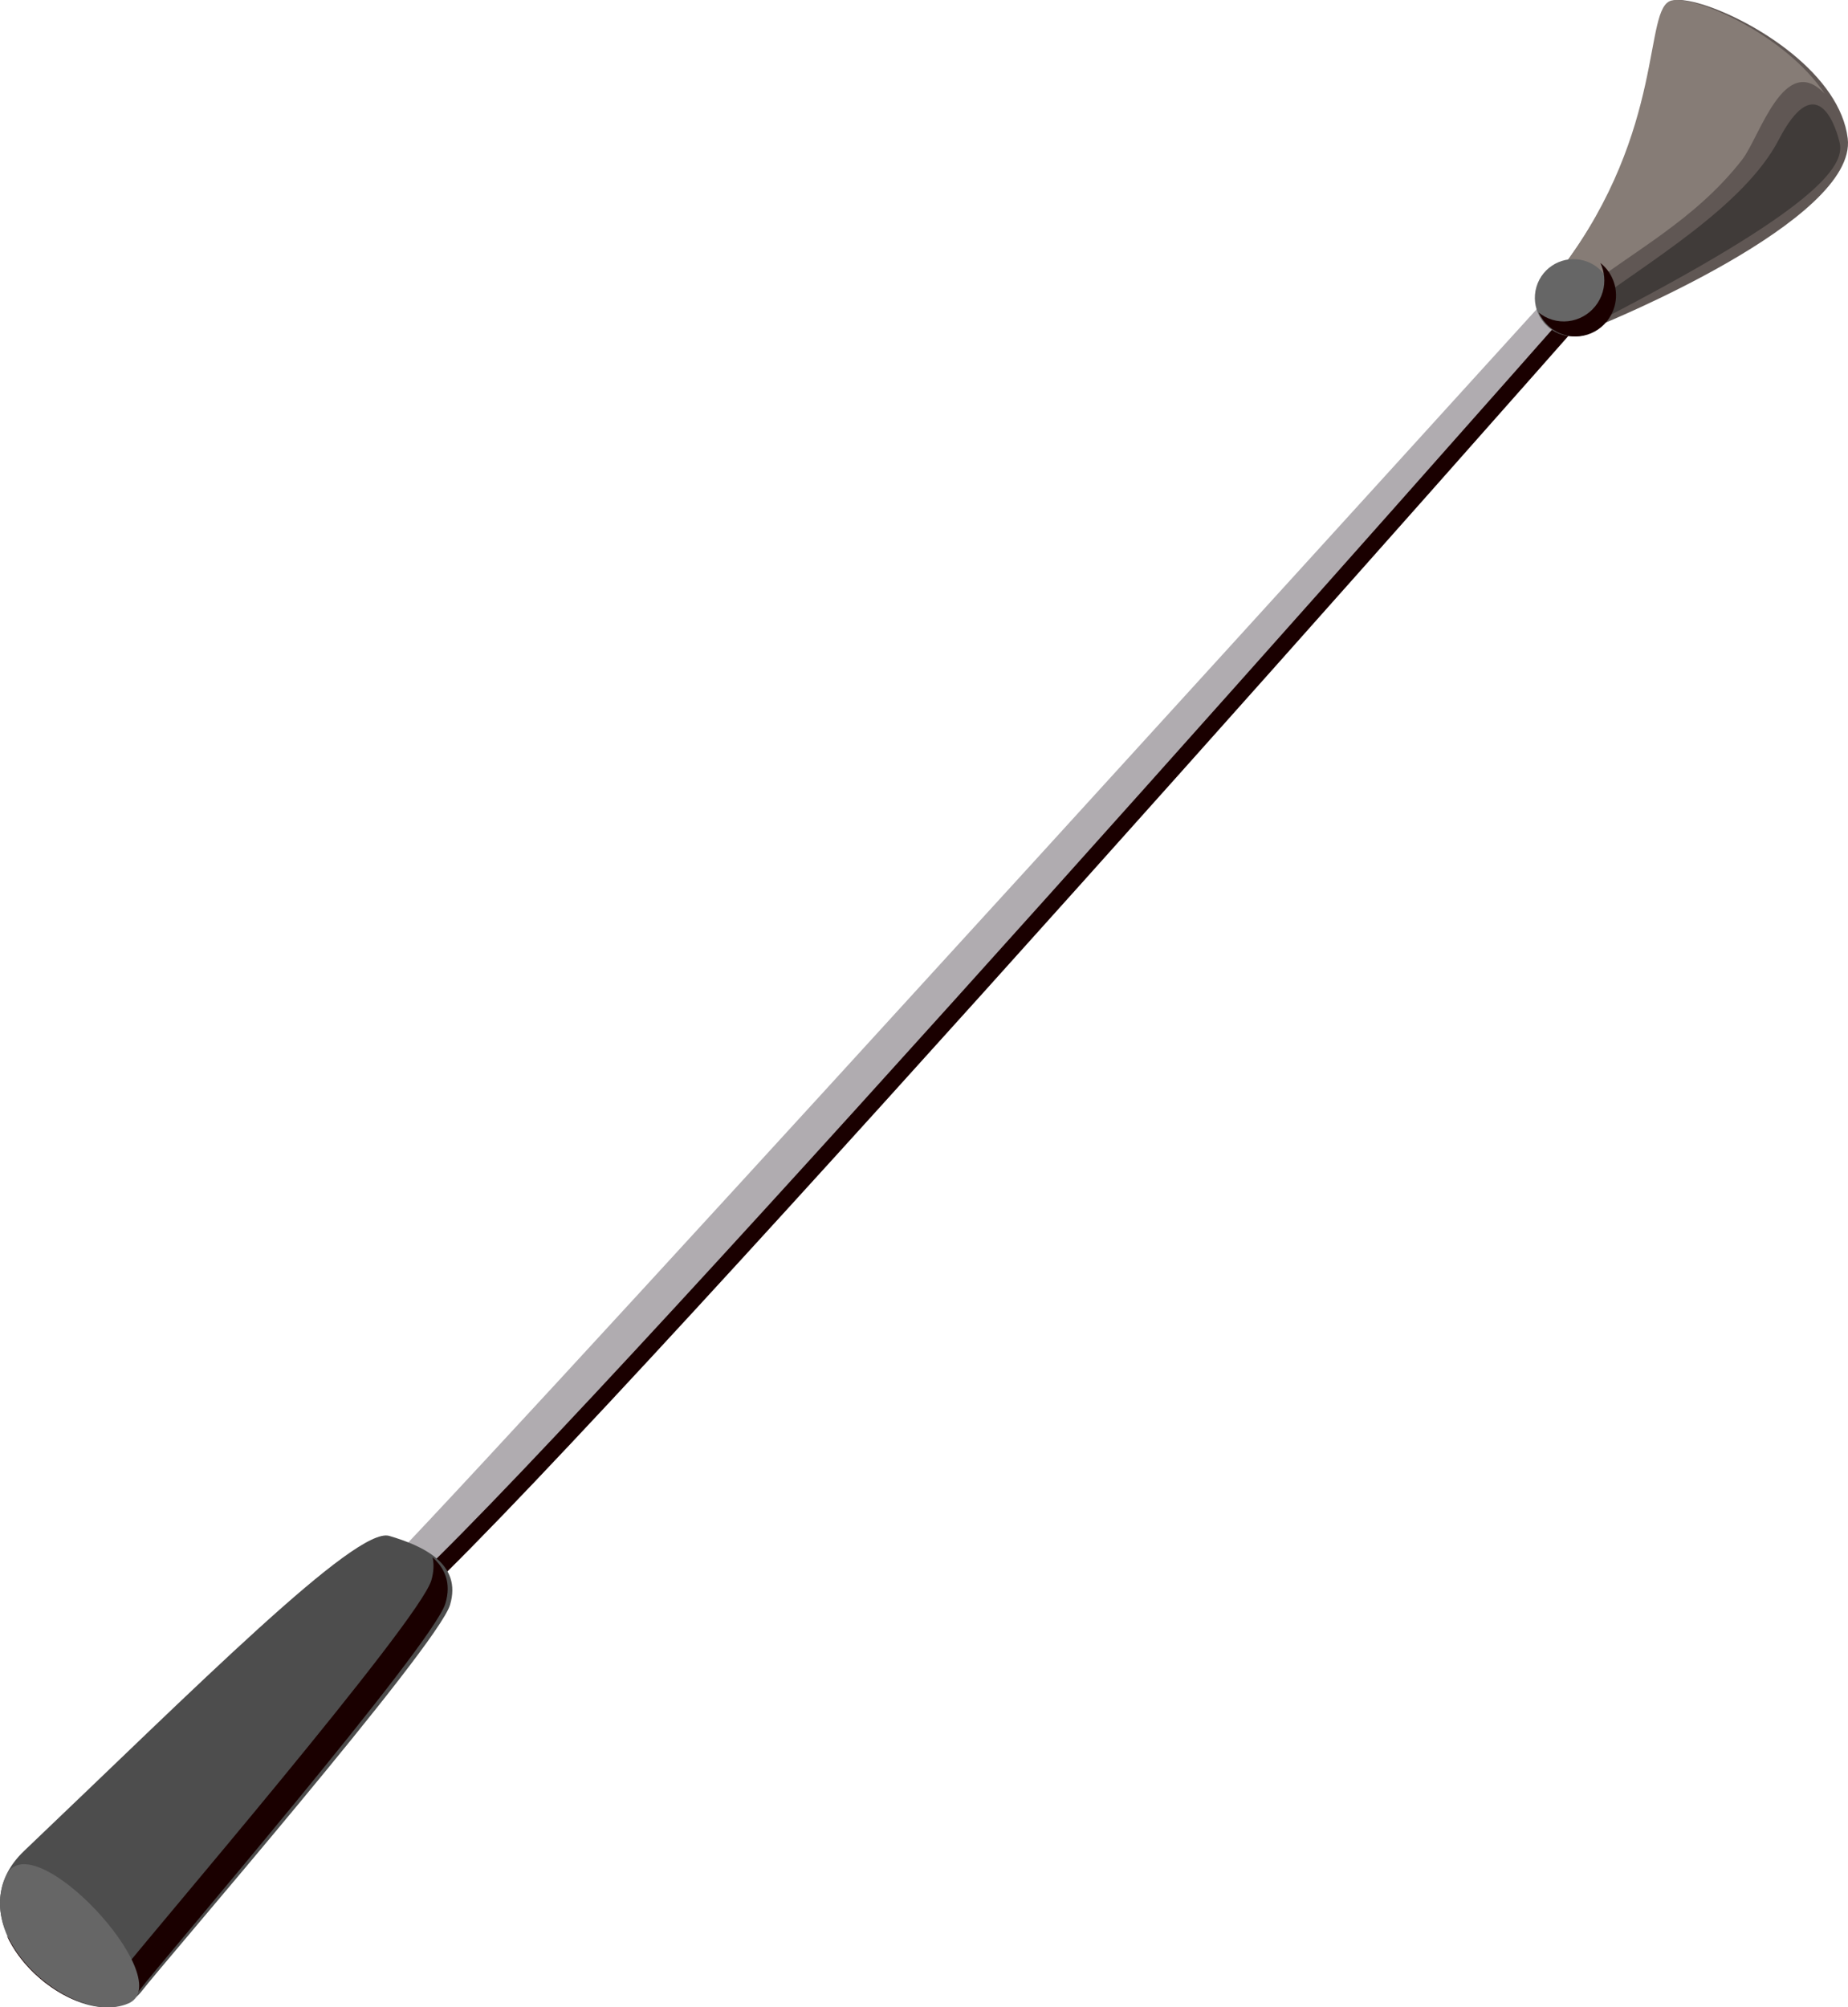 <?xml version="1.0" encoding="UTF-8"?>
<svg width="478px" height="519px" viewBox="0 0 478 519" version="1.1" xmlns="http://www.w3.org/2000/svg" xmlns:xlink="http://www.w3.org/1999/xlink">
    <!-- Generator: Sketch 47.1 (45422) - http://www.bohemiancoding.com/sketch -->
    <title>ico-crop</title>
    <desc>Created with Sketch.</desc>
    <defs></defs>
    <g id="Page-1" stroke="none" stroke-width="1" fill="none" fill-rule="evenodd">
        <g id="ico-crop">
            <path d="M413.917,84 L412.336,81.658 L409.78,77.863 L408.481,75.924 L404,69.275 C431.618,33.062 425.371,1.924 432.907,0.131 C438.995,-1.291 462.997,8.986 473.316,24.244 C475.745,27.84 477.432,31.719 477.925,35.764 C480.544,57.044 413.917,84 413.917,84" id="Fill-1" fill="#605754"></path>
            <path d="M413.538,83 L411,79.159 C426.041,67.918 451.147,53.312 460.09,36.119 C469.106,18.752 474.283,30.358 475.842,36.886 C477.317,43.065 469.343,54.206 413.538,83" id="Fill-3" fill="#403B39"></path>
            <path d="M472,24.269 C461.543,13.171 455.165,35.45 450.644,41.258 C438.159,57.295 421.745,65.222 408.391,76 L404,69.339 C431.094,33.095 424.965,1.922 432.358,0.132 C438.325,-1.296 461.876,8.996 472,24.269" id="Fill-5" fill="#867C76"></path>
            <path d="M100.201,404.485 C144.514,358.424 401.965,75 401.965,75 L409,82.438 C409,82.438 165.447,359.206 109.525,412.275 C53.604,465.348 100.201,404.485 100.201,404.485" id="Fill-7" fill="#B0ACB0"></path>
            <path d="M406.072,80 C391.314,96.734 161.47,357.122 107.355,408.382 C94.944,420.131 87.595,426.278 83.65,428.739 C79.328,436.917 82.052,438.336 109.523,412.324 C165.441,359.352 409,83.089 409,83.089 L406.072,80 Z" id="Fill-9" fill="#1A0000"></path>
            <path d="M116.407,414.943 C113.219,425.634 41.607,508.308 36.745,514.711 C35.672,516.114 34.414,517.14 32.968,517.826 C32.857,517.889 32.773,517.931 32.668,517.973 C19.362,523.946 -6.656,502.68 1.578,484.895 C2.578,482.701 4.125,480.575 6.25,478.549 C50.782,436.178 92.095,394.571 100.686,397.111 C109.283,399.65 119.596,404.257 116.407,414.943" id="Fill-11" fill="#4D4D4D"></path>
            <g id="Group-15" transform="translate(1, 402)" fill="#1A0000">
                <path d="M110.896,0.671 C111.266,2.416 111.219,4.376 110.562,6.619 C107.393,17.321 36.368,100.078 31.545,106.487 C24.816,115.438 9.235,109.27 0.785,98.516 C7.247,112.619 27.306,122.933 35.199,112.43 C40.022,106.021 111.047,23.264 114.216,12.562 C115.781,7.269 114.059,3.469 110.896,0.671" id="Fill-13"></path>
            </g>
            <path d="M416.584,79.843 C415.008,85.137 409.445,88.158 404.156,86.582 C398.861,85.011 395.845,79.449 397.416,74.155 C398.987,68.861 404.55,65.845 409.844,67.416 C415.139,68.992 418.155,74.554 416.584,79.843" id="Fill-16" fill="#666666"></path>
            <path d="M413.966,68 C415.007,70.27 415.31,72.9 414.545,75.492 C412.899,81.123 407.048,84.339 401.483,82.667 C400.172,82.269 399.014,81.623 398,80.822 C399.227,83.49 401.494,85.652 404.504,86.555 C410.064,88.233 415.91,85.017 417.567,79.38 C418.825,75.072 417.259,70.614 413.966,68" id="Fill-18" fill="#1A0000"></path>
            <path d="M33.567,517.83 C33.454,517.893 33.368,517.935 33.261,517.971 C19.713,523.95 -6.773,502.68 1.605,484.901 C8.286,470.976 45.797,511.354 33.567,517.83" id="Fill-20" fill="#666666"></path>
        </g>
    </g>
</svg>